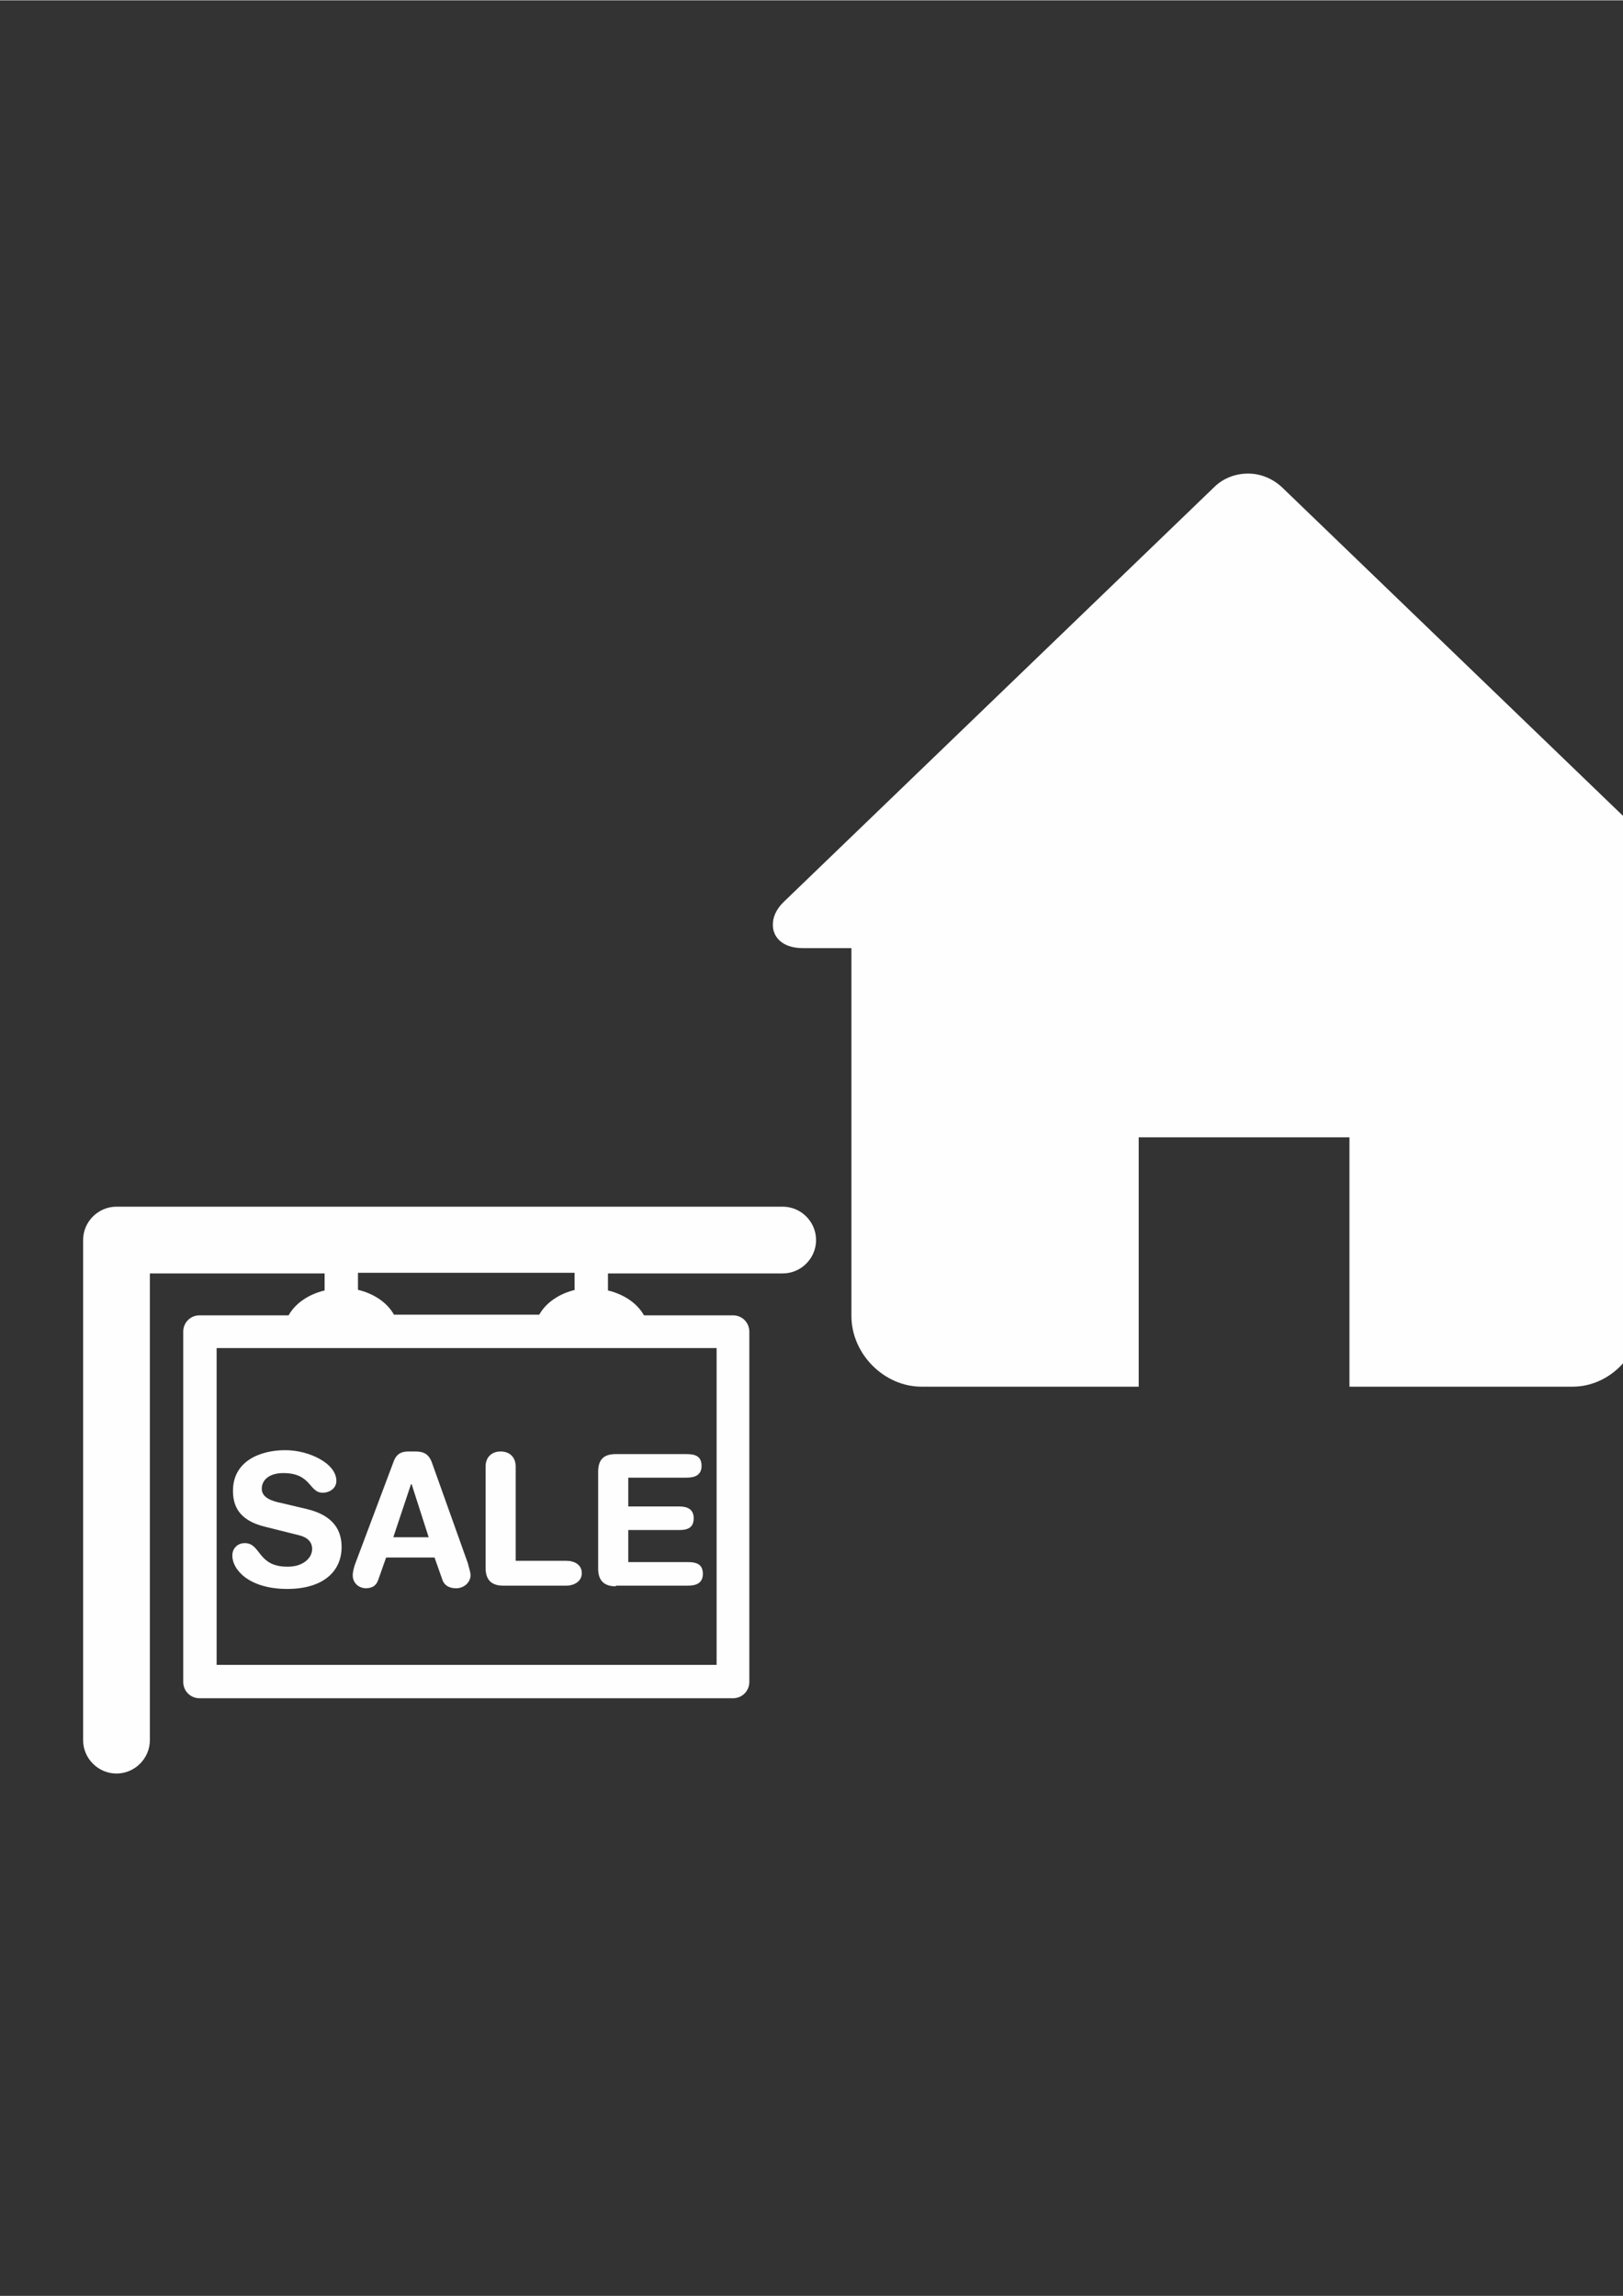 <?xml version="1.0" encoding="UTF-8"?>
<!DOCTYPE svg PUBLIC "-//W3C//DTD SVG 1.1//EN" "http://www.w3.org/Graphics/SVG/1.1/DTD/svg11.dtd">
<!-- Creator: CorelDRAW X6 -->
<svg xmlns="http://www.w3.org/2000/svg" xml:space="preserve" width="2480px" height="3508px" version="1.1" style="shape-rendering:geometricPrecision; text-rendering:geometricPrecision; image-rendering:optimizeQuality; fill-rule:evenodd; clip-rule:evenodd"
viewBox="0 0 2480 3507"
 xmlns:xlink="http://www.w3.org/1999/xlink">
 <rect x="0" y="0" width="2480" height="3507" fill="#333333" stroke="none"/>
 <defs>
  <style type="text/css">
   <![CDATA[
    .fil0 {fill:#FEFEFE}
   ]]>
  </style>
 </defs>
 <g id="Camada_x0020_1">
  <path class="fil0" d="M2615 1376l-656 -632c-14,-13 -32,-21 -52,-21 -19,0 -38,7 -52,21l-656 632c-14,13 -18,26 -18,35l0 2c0,5 1,9 2,11 3,9 14,24 44,24l74 0 0 562c0,58 50,108 107,108l332 0 0 -381 322 0 0 381 341 0c57,0 105,-50 105,-108l0 -562 76 0c31,0 41,-15 44,-24 3,-9 6,-27 -16,-48z"/>
 </g>
 <g id="Camada_x0020_1_0">
  <g id="_439500856">
   <path class="fil0" d="M1197 1843l-1019 0c-28,0 -51,23 -51,51l0 764c0,28 23,51 51,51 28,0 51,-23 51,-51l0 -713 267 0 0 26c-25,6 -45,20 -55,38l-136 0c-14,0 -25,11 -25,25l0 535c0,14 11,25 25,25l815 0c14,0 25,-11 25,-25l0 -535c0,-14 -11,-25 -25,-25l-136 0c-10,-18 -30,-32 -55,-38l0 -26 267 0c28,0 51,-23 51,-51 0,-28 -23,-51 -51,-51zm-102 700l-764 0 0 -484 764 0 0 484zm-216 -573c-25,6 -45,20 -55,38l-222 0c-10,-18 -30,-32 -55,-38l0 -26 331 0 0 26z"/>
   <path class="fil0" d="M439 2393c-46,0 -40,-36 -65,-36 -11,0 -19,8 -19,19 0,22 26,51 84,51 55,0 83,-27 83,-64 0,-24 -11,-48 -53,-58l-38 -9c-15,-3 -31,-8 -31,-22 0,-14 12,-24 33,-24 43,0 39,30 60,30 11,0 21,-7 21,-18 0,-27 -42,-47 -78,-47 -39,0 -80,17 -80,62 0,22 8,45 49,55l52 13c16,4 20,13 20,21 0,13 -13,27 -37,27z"/>
   <path class="fil0" d="M558 2426c11,0 17,-4 20,-13l12 -34 74 0 12 34c3,9 11,13 21,13 12,0 22,-9 22,-20 0,-5 -3,-13 -4,-18l-55 -154c-5,-14 -14,-17 -25,-17l-11 0c-11,0 -18,4 -22,14l-59 157c-2,5 -4,13 -4,18 0,12 9,20 21,20zm70 -159l1 0 26 81 -54 0 27 -81z"/>
   <path class="fil0" d="M769 2422l96 0c13,0 24,-7 24,-19 0,-13 -11,-19 -24,-19l-77 0 0 -144c0,-14 -9,-23 -23,-23 -14,0 -23,9 -23,23l0 155c0,20 11,27 27,27z"/>
   <path class="fil0" d="M941 2422l110 0c13,0 23,-4 23,-18 0,-15 -10,-18 -23,-18l-91 0 0 -49 78 0c12,0 22,-3 22,-18 0,-14 -10,-18 -22,-18l-78 0 0 -44 89 0c13,0 23,-4 23,-18 0,-15 -10,-18 -23,-18l-108 0c-16,0 -27,6 -27,27l0 148c0,20 11,27 27,27z"/>
  </g>
 </g>
</svg>
